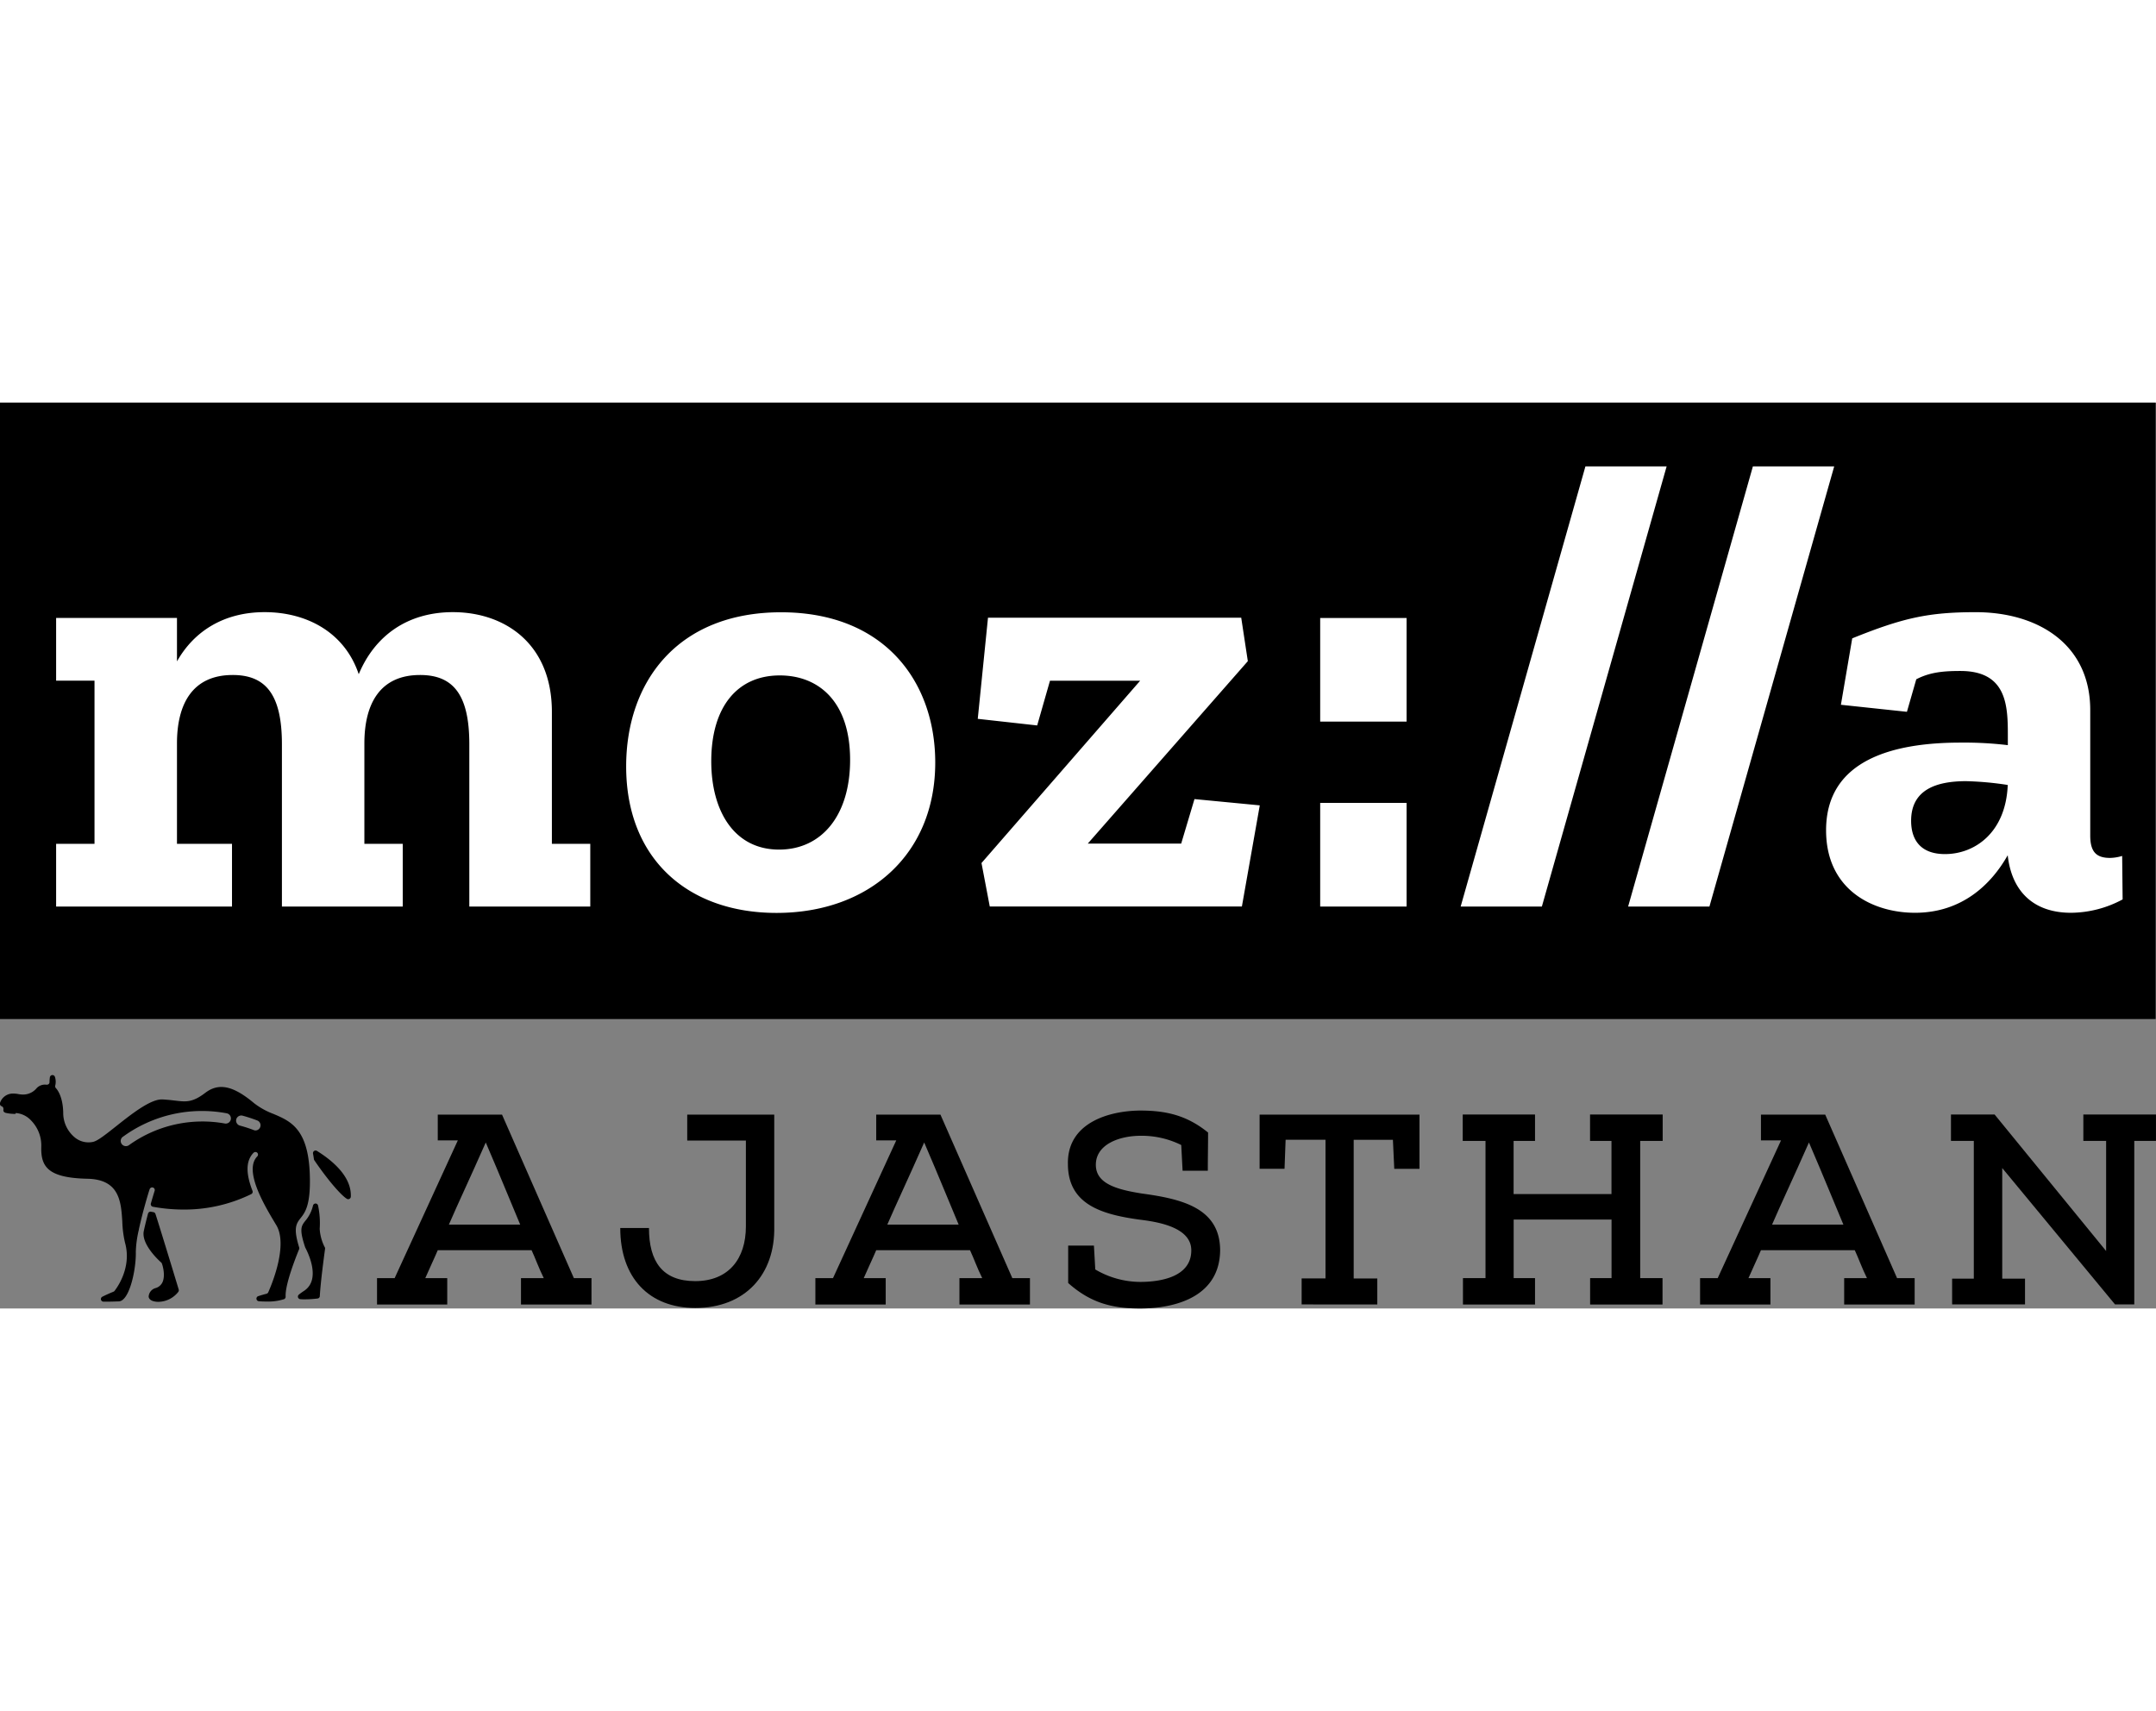 <svg xmlns="http://www.w3.org/2000/svg" viewBox="0 0 653.11 274.41" width= "126px" height= "100px"><rect x="0" y="0" width="653.11" height="274.41" fill="#808080" stroke="none"/><defs><style>.cls-1{fill:#fff;}</style></defs><title>Asset 3</title><g id="Layer_2" data-name="Layer 2"><g id="Layer_1-2" data-name="Layer 1"><path d="M138.69,223.49h-6.08v-7.8h19.47l21.76,49.52h5.34v8H157.82v-8h6.9c-1.47-2.95-2.54-6-3.69-8.46H132.61c-1,2.38-2.46,5.42-3.78,8.46h6.65v8H114.21v-8h5.34ZM157.58,249c-2.88-6.81-5.75-14-10.43-24.88-4.93,11.17-8.3,18.23-11.17,24.88Z"/><path d="M208.18,215.69h26.36v33.84c.33,14.62-8.87,24.72-23.9,24.72-14,0-22.75-9.12-22.75-24.23h8.7c0,10.18,4.11,16.1,14,16.1,10.1,0,15.36-6.74,15.36-16.59v-26H208.18Z"/><path d="M271.5,223.49h-6.07v-7.8h19.46l21.77,49.52H312v8H290.64v-8h6.9c-1.48-2.95-2.54-6-3.7-8.46H265.43c-1,2.38-2.47,5.42-3.78,8.46h6.65v8H247v-8h5.34ZM290.4,249c-2.88-6.81-5.75-14-10.44-24.88-4.92,11.17-8.29,18.23-11.17,24.88Z"/><path d="M323.58,266.69V255.36h7.8l.41,7.23a27,27,0,0,0,13.55,3.77c7.07,0,15.53-1.89,15.53-9.52.08-7.4-11.25-8.79-15.85-9.37-11.17-1.56-21.52-4.52-21.52-16.84-.25-12.32,12.15-16.09,21.84-16.18,7.64,0,14.05,1.32,20.62,6.66,0,4.35-.08,7.22-.08,11.58h-7.64l-.41-7.8a27,27,0,0,0-12.24-2.8c-6.57,0-13.63,2.63-13.63,8.79,0,5.67,6.16,7.48,14,8.71,12,1.64,23.65,4.35,23.65,17.25-.16,13.79-13.14,17.57-24.31,17.57C336.72,274.41,330.23,272.61,323.58,266.69Z"/><path d="M394.3,273.18V265.3h7.23v-42H389.45l-.33,8.79h-7.55V215.69H430v16.42h-7.64l-.41-8.79H410.07v42h7.15v7.88Z"/><path d="M503.62,265.21v8H481.69v-8h6.49V247.47H458.53v17.74H465v8H443.17v-8H450V223.65h-6.9v-8H465v8h-6.49v16.1h29.65v-16.1h-6.49v-8h22v8h-6.81v41.56Z"/><path d="M539.52,223.49h-6.08v-7.8h19.47l21.76,49.52H580v8H558.65v-8h6.9c-1.47-2.95-2.54-6-3.69-8.46H533.44c-1,2.38-2.46,5.42-3.78,8.46h6.65v8H515v-8h5.34ZM558.41,249c-2.88-6.81-5.75-14-10.43-24.88-4.93,11.17-8.3,18.23-11.17,24.88Z"/><path d="M591.35,273.18v-7.8h6.57V223.65H591v-8h13.22L638,257V223.65h-6.9v-8h22v8h-6.57v49.53h-5.83l-34.17-41.31v33.51h6.9v7.8Z"/><path d="M47.23,268.2a2.84,2.84,0,0,0-2.2,2.65c.12.91,1.11,1.47,2.73,1.54H48a7.8,7.8,0,0,0,6-3,.81.81,0,0,0,.14-.72c-2.12-7-6-19.71-7.05-22.91a.79.79,0,0,0-.61-.53l-.73-.13a.79.79,0,0,0-.91.57c-.51,1.92-.94,3.69-1.28,5.26-.89,4.21,5.19,9.48,5.25,9.53a.86.86,0,0,1,.23.33c.47,1.29,1,3.94.16,5.71A3.3,3.3,0,0,1,47.23,268.2Z"/><path d="M96,226.67a.79.79,0,0,0-1.18.82q.15.81.27,1.68a.83.83,0,0,0,.13.34c3.78,5.57,7.92,10.48,9.85,11.67a.78.78,0,0,0,.41.12.74.74,0,0,0,.36-.09.79.79,0,0,0,.43-.64,6.68,6.68,0,0,0,0-.78C106.05,233.7,99.76,229,96,226.67Z"/><path d="M96.36,243.26a.8.8,0,0,0-.75-.65.82.82,0,0,0-.79.6,11.16,11.16,0,0,1-2.37,4.7c-1.26,1.59-1.79,2.59,0,8,.53,1,5.08,9.62-.37,13.18a16.3,16.3,0,0,0-1.55,1.12.8.8,0,0,0-.25.84.79.79,0,0,0,.69.54,12.69,12.69,0,0,0,1.31.05,33.11,33.11,0,0,0,3.91-.25.77.77,0,0,0,.69-.73c.23-4.24,1.28-12,1.59-14.33a.72.72,0,0,0-.12-.53,13.84,13.84,0,0,1-1.5-5.44.92.92,0,0,1,0-.16A25.79,25.79,0,0,0,96.36,243.26Z"/><path d="M4.72,215.46s0-.25.08-.25h.11a7,7,0,0,1,4.54,2.28,10.83,10.83,0,0,1,3.05,8.07c-.12,5.95,2.08,9.29,14,9.55,9.74.2,10.17,7,10.55,13a32.09,32.09,0,0,0,.83,6.4c2.21,7.92-3,14.32-3.2,14.59a.62.62,0,0,1-.3.22c-1.36.56-2.5,1.08-3.39,1.53a.79.79,0,0,0,.34,1.49l1.16,0c1.24,0,2.5-.05,3.3-.08H36c3.25-.13,5.28-9.83,5.14-15a32.39,32.39,0,0,1,.94-6.78l0-.09c1.17-5.39,3-11.43,3.25-12.1a.81.81,0,0,1,1-.52.79.79,0,0,1,.51,1c-.29.93-.69,2.27-1.14,3.83a.82.82,0,0,0,.09.63.79.79,0,0,0,.53.36,51,51,0,0,0,9.2.85,46,46,0,0,0,20.59-4.68.77.77,0,0,0,.37-1c-2.08-5.38-2-9.15.34-11.53a.81.81,0,0,1,1.11,0,.79.79,0,0,1,0,1.11c-4.21,4.33,2.26,15,5.74,20.78,4,6.57-2.36,20.26-2.42,20.4a.8.8,0,0,1-.52.43c-1.06.27-1.88.52-2.52.73a.79.79,0,0,0,.18,1.53c.67.06,1.43.09,2.2.09a16.12,16.12,0,0,0,5.49-.72.81.81,0,0,0,.45-.76c-.22-3.6,3.08-11.93,4.09-14.39a.81.81,0,0,0,0-.53c-1.75-5.72-1-7.07.5-8.95,1.31-1.66,3.1-3.94,2.71-13.57-.57-13.51-5.91-15.76-11.07-17.94A22.14,22.14,0,0,1,77,212.24c-6.4-5.38-10.77-6.25-14.84-3.14s-6.05,2.68-9.42,2.3c-1-.12-2.15-.24-3.53-.32H49c-3.58,0-9.29,4.53-13.93,8.21-3.32,2.63-5.42,4.27-6.79,4.63a6.51,6.51,0,0,1-5.53-1.25,9.63,9.63,0,0,1-3.6-7.59c-.11-5.17-2-7.17-2.18-7.38a.86.86,0,0,1-.26-.72,4.74,4.74,0,0,0-.09-2.79.79.79,0,0,0-1.51.18,10.73,10.73,0,0,0-.11,1.47.77.77,0,0,1-.26.59,1,1,0,0,1-.6.2,3.44,3.44,0,0,0-3.22,1.25A5.3,5.3,0,0,1,7,209.6a8.09,8.09,0,0,1-1.49-.15,7,7,0,0,0-1.34-.14,4.11,4.11,0,0,0-4.06,2.53,1.49,1.49,0,0,0-.13.62.79.79,0,0,0,.51.68.86.86,0,0,1,.49.46,1.69,1.69,0,0,1,.05.71c-.08.4.27.71.66.83A12.15,12.15,0,0,0,4.72,215.46Zm66.84,1.67A1.58,1.58,0,0,1,73.48,216,46.49,46.49,0,0,1,78,217.48a1.57,1.57,0,0,1-.56,3,1.64,1.64,0,0,1-.56-.11,41,41,0,0,0-4.2-1.36A1.57,1.57,0,0,1,71.56,217.13Zm-34.39,5.31a40.56,40.56,0,0,1,31.49-7.16,1.57,1.57,0,0,1,1.26,1.84,1.56,1.56,0,0,1-1.83,1.25,38.13,38.13,0,0,0-28.94,6.5,1.55,1.55,0,0,1-1,.36,1.57,1.57,0,0,1-1-2.79Z"/><rect width="653" height="186.73"/><path class="cls-1" d="M642.86,137.32a13.16,13.16,0,0,1-3.67.6c-4.09,0-6-1.75-6-6.78v-38c0-20-15.89-29.66-34.69-29.66-14.36,0-22.08,1.74-37.41,7.93l-3.43,20.12,20,2.13,2.83-9.85c4.09-2.13,8.14-2.52,13.38-2.52,14.15,0,14.36,10.66,14.36,19.57v2.9a111.26,111.26,0,0,0-14.36-.77c-19.95,0-40.7,5-40.7,26.55,0,18.2,14.33,25,26.94,25,14.15,0,23.05-8.52,28.08-17.43,1.16,10.65,7.55,17.43,19.18,17.43A33.42,33.42,0,0,0,643,150.49Zm-53.66-.56c-7.55,0-10.27-4.47-10.27-10.09,0-9.5,7.75-12,16.66-12a96.25,96.25,0,0,1,12.61,1.15C607.61,130.37,598.11,136.76,589.2,136.76ZM555.63,19.31l-37.8,133.35H493.2L531,19.31Zm-50.76,0-37.8,133.35h-24.6l37.8-133.35ZM399.92,65.25h26.17V96.62H399.92Zm0,56h26.17v31.41H399.92Zm-38.08-1.15L381.62,122l-5.42,30.64H299.83l-2.51-13.17,48.07-55.23H318.07l-3.88,13.55-18-2,3.1-30.64H376l2,13.17-48.49,55.27h28.3ZM236.6,63.51c-31.41,0-46.92,21.13-46.92,46.7,0,27.92,18.62,44.37,45.56,44.37,27.91,0,48.07-17.64,48.07-45.55C283.31,84.61,268,63.51,236.6,63.51ZM236,135.4c-13.56,0-20.54-11.63-20.54-26.76,0-16.49,7.93-26,20.75-26,11.81,0,21.31,7.94,21.31,25.58C257.53,124.92,249,135.4,236,135.4Zm-68.82-1.74h11.63v19H142.17V103.44c0-15.13-5-20.93-14.92-20.93-12,0-16.87,8.52-16.87,20.75v30.4H122v19H85.4V103.44c0-15.13-5-20.93-14.91-20.93-12,0-16.88,8.52-16.88,20.75v30.4H70.28v19H17v-19H28.63V84.22H17v-19H53.61V78.39C58.85,69.1,68,63.47,80.16,63.47c12.61,0,24.21,6,28.51,18.8,4.86-11.64,14.74-18.8,28.51-18.8,15.68,0,30,9.5,30,30.22v40Z"/></g></g></svg>
